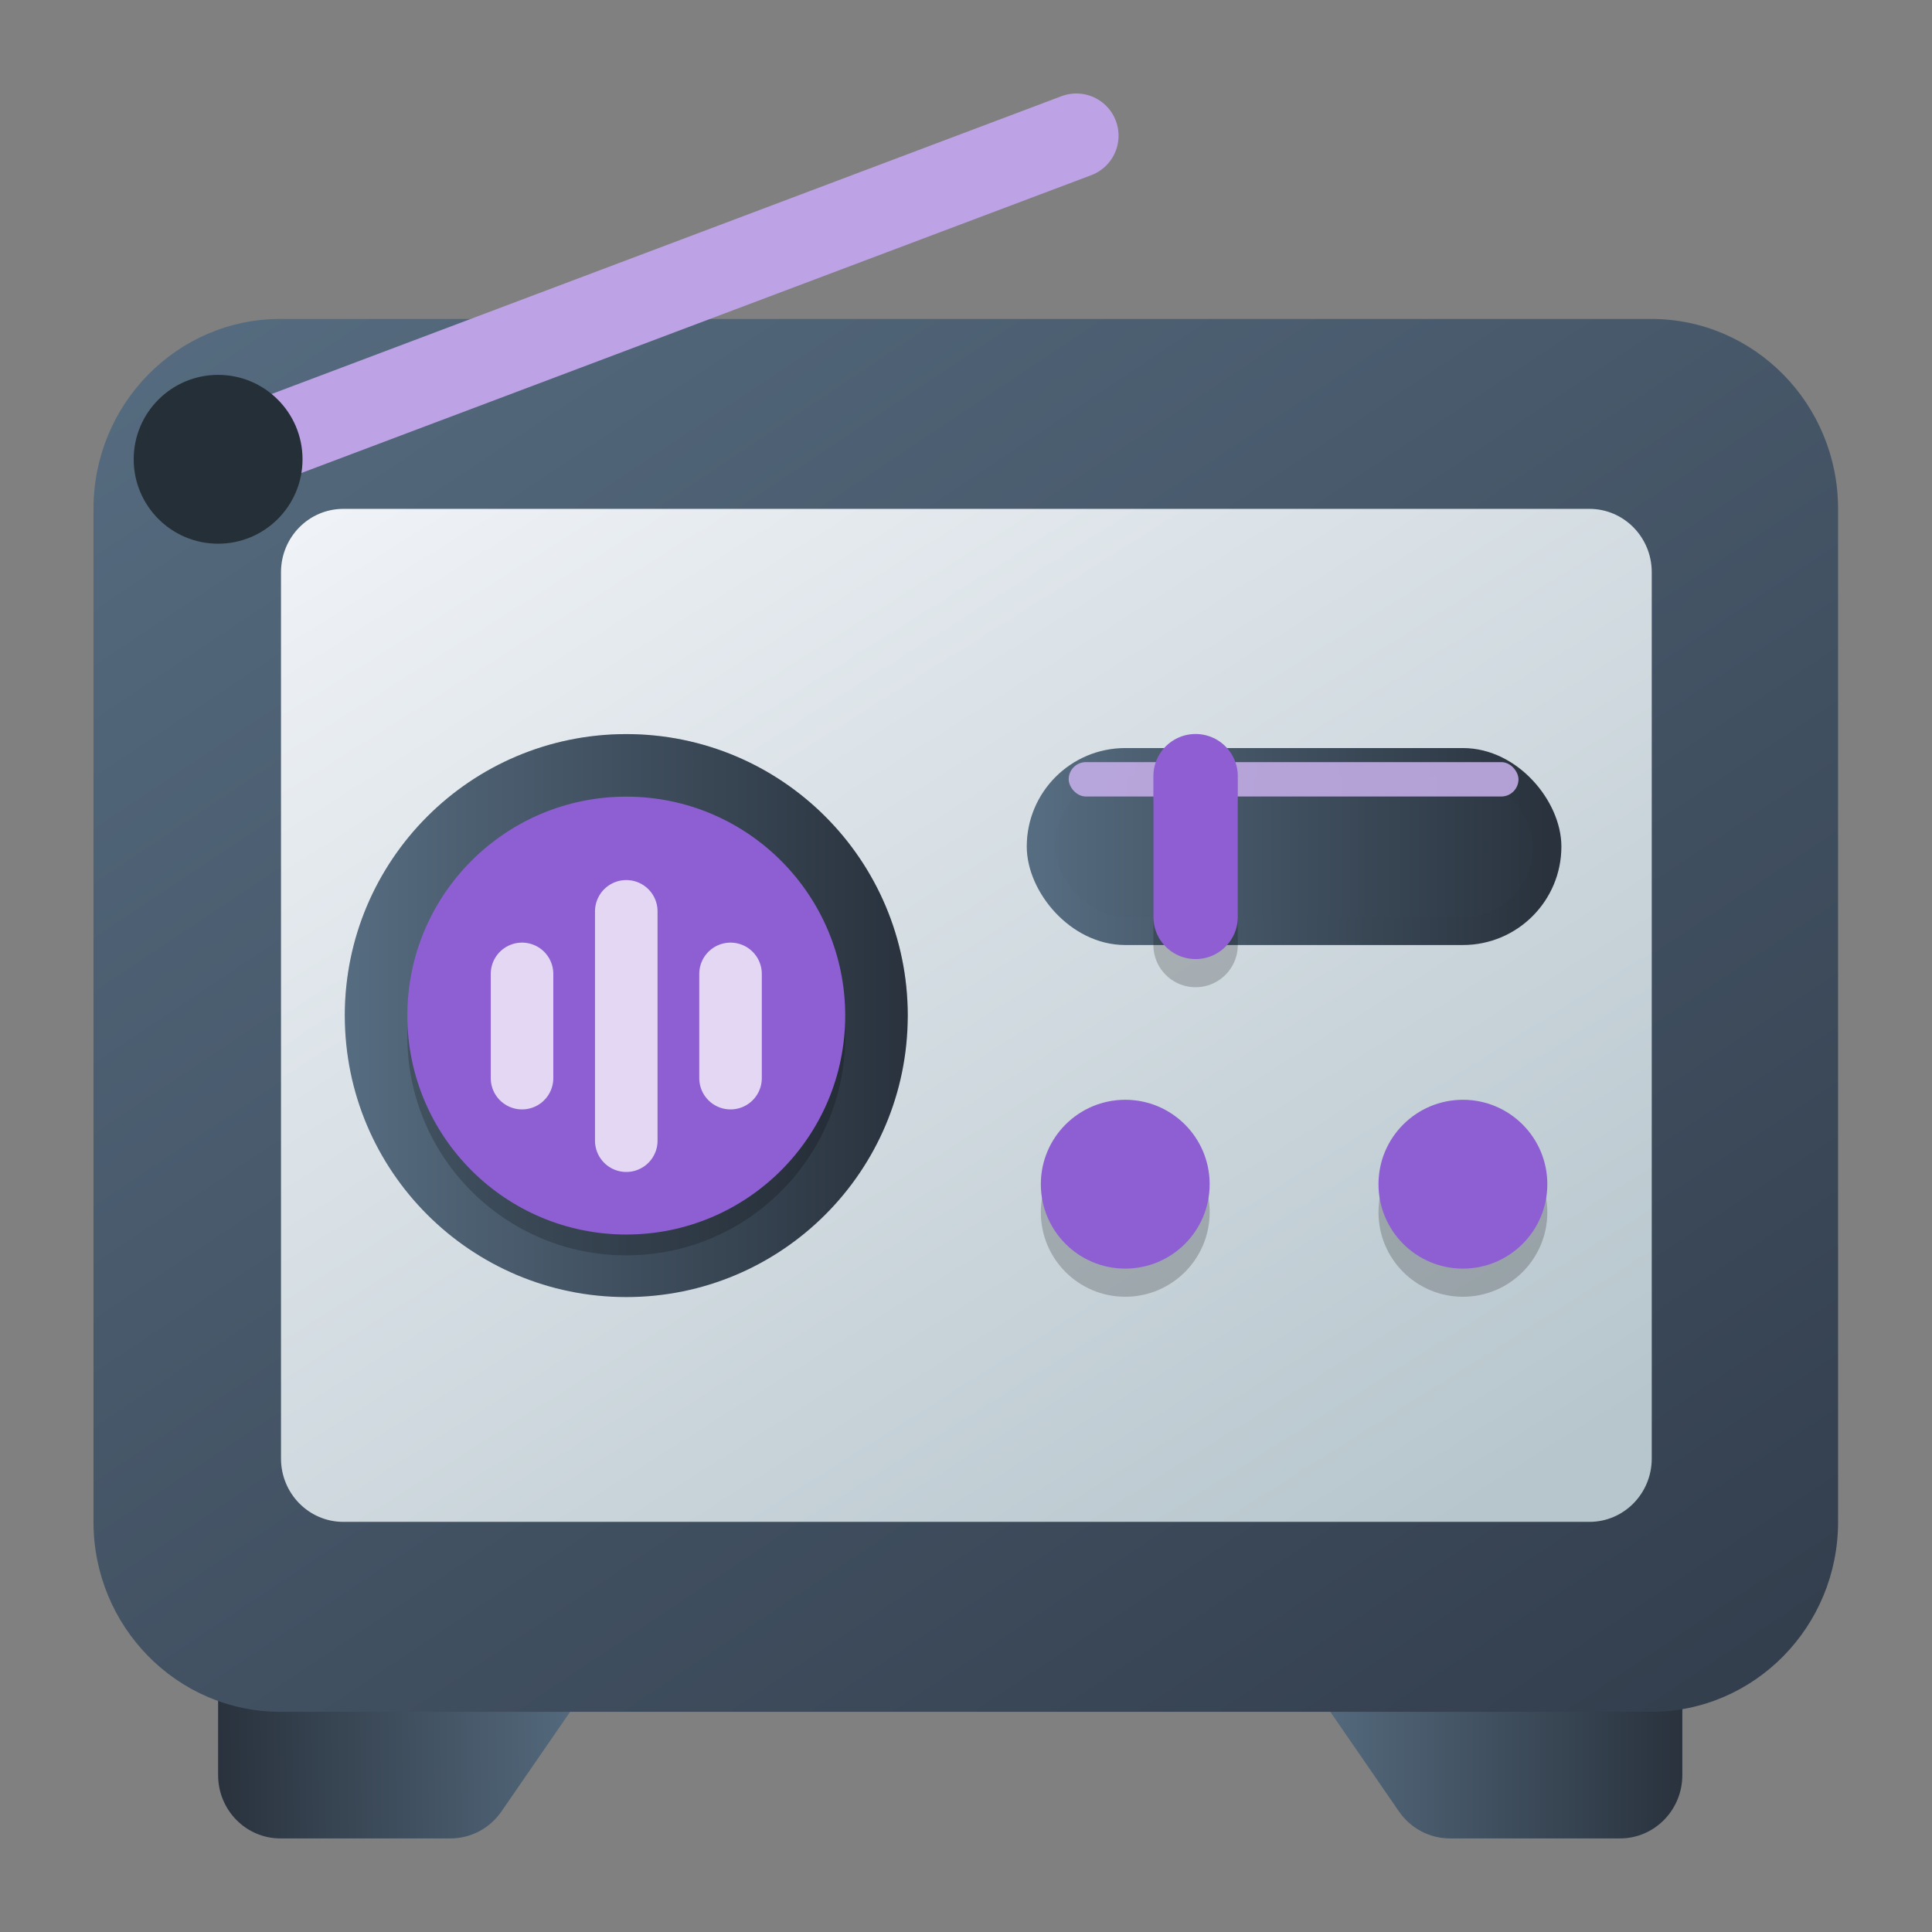 <?xml version="1.0" encoding="UTF-8" standalone="no"?>
<!-- Created with Inkscape (http://www.inkscape.org/) -->

<svg
   width="62"
   height="62"
   viewBox="0 0 62 62"
   version="1.1"
   id="svg1"
   inkscape:version="1.4 (unknown)"
   sodipodi:docname="deja-dup.svg"
   xmlns:inkscape="http://www.inkscape.org/namespaces/inkscape"
   xmlns:sodipodi="http://sodipodi.sourceforge.net/DTD/sodipodi-0.dtd"
   xmlns:xlink="http://www.w3.org/1999/xlink"
   xmlns="http://www.w3.org/2000/svg"
   xmlns:svg="http://www.w3.org/2000/svg">
  <rect x="0" y="0" width="62" height="62" fill="#808080" stroke="none"/>
  <sodipodi:namedview
     id="namedview1"
     pagecolor="#ffffff"
     bordercolor="#000000"
     borderopacity="0.25"
     inkscape:showpageshadow="2"
     inkscape:pageopacity="0.0"
     inkscape:pagecheckerboard="0"
     inkscape:deskcolor="#d1d1d1"
     inkscape:document-units="px"
     inkscape:zoom="21.4945"
     inkscape:cx="38.405173"
     inkscape:cy="25.378585"
     inkscape:window-width="1920"
     inkscape:window-height="998"
     inkscape:window-x="0"
     inkscape:window-y="0"
     inkscape:window-maximized="1"
     inkscape:current-layer="layer1" />
  <defs
     id="defs1">
    <linearGradient
       id="linearGradient9"
       inkscape:collect="always">
      <stop
         style="stop-color:#566c80;stop-opacity:1;"
         offset="0"
         id="stop8" />
      <stop
         style="stop-color:#333e4d;stop-opacity:1;"
         offset="1"
         id="stop9" />
    </linearGradient>
    <linearGradient
       id="linearGradient6"
       inkscape:collect="always">
      <stop
         style="stop-color:#566c80;stop-opacity:1;"
         offset="0"
         id="stop6" />
      <stop
         style="stop-color:#29323d;stop-opacity:1;"
         offset="1"
         id="stop7" />
    </linearGradient>
    <radialGradient
       id="paint664_radial_890_11"
       cx="0"
       cy="0"
       r="1"
       gradientUnits="userSpaceOnUse"
       gradientTransform="matrix(-16,-10,10,-16,583,171)">
      <stop
         offset="0.421"
         stop-color="#B7C6CD"
         id="stop2071" />
      <stop
         offset="1"
         stop-color="#EFF2F6"
         id="stop2072" />
    </radialGradient>
    <linearGradient
       id="paint665_linear_890_11"
       x1="605"
       y1="180"
       x2="601.466"
       y2="162.723"
       gradientUnits="userSpaceOnUse">
      <stop
         stop-color="#5200FF"
         id="stop2073" />
      <stop
         offset="1"
         stop-color="#0085FF"
         id="stop2074" />
    </linearGradient>
    <linearGradient
       id="paint666_linear_890_11"
       x1="567"
       y1="181"
       x2="562.118"
       y2="174.183"
       gradientUnits="userSpaceOnUse">
      <stop
         stop-color="#5200FF"
         id="stop2075" />
      <stop
         offset="0.67"
         stop-color="#0085FF"
         id="stop2076" />
    </linearGradient>
    <linearGradient
       id="paint667_linear_890_11"
       x1="605"
       y1="180"
       x2="597.32"
       y2="174.24"
       gradientUnits="userSpaceOnUse">
      <stop
         stop-color="#5200FF"
         id="stop2077" />
      <stop
         offset="1"
         stop-color="#0085FF"
         id="stop2078" />
    </linearGradient>
    <linearGradient
       id="paint668_linear_890_11"
       x1="567"
       y1="180"
       x2="561.24"
       y2="172.32"
       gradientUnits="userSpaceOnUse">
      <stop
         stop-color="#5200FF"
         id="stop2079" />
      <stop
         offset="1"
         stop-color="#0085FF"
         id="stop2080" />
    </linearGradient>
    <linearGradient
       id="paint669_linear_890_11"
       x1="607"
       y1="179"
       x2="602.506"
       y2="171.809"
       gradientUnits="userSpaceOnUse">
      <stop
         stop-color="#5200FF"
         id="stop2081" />
      <stop
         offset="1"
         stop-color="#0085FF"
         id="stop2082" />
    </linearGradient>
    <linearGradient
       id="paint670_linear_890_11"
       x1="607"
       y1="217"
       x2="568.826"
       y2="170.016"
       gradientUnits="userSpaceOnUse">
      <stop
         stop-color="#5200FF"
         id="stop2083" />
      <stop
         offset="1"
         stop-color="#0085FF"
         id="stop2084" />
    </linearGradient>
    <radialGradient
       id="paint671_radial_890_11"
       cx="0"
       cy="0"
       r="1"
       gradientUnits="userSpaceOnUse"
       gradientTransform="matrix(0,20,-16,0,583,187)">
      <stop
         offset="0.87"
         stop-color="#EFF2F6"
         id="stop2085" />
      <stop
         offset="1"
         stop-color="#B7C6CD"
         id="stop2086" />
    </radialGradient>
    <linearGradient
       id="paint65_linear_890_11"
       x1="83"
       y1="975"
       x2="83"
       y2="1017"
       gradientUnits="userSpaceOnUse"
       gradientTransform="matrix(1.318,0,0,1.333,-78.409,-1297)">
      <stop
         stop-color="#EFF2F6"
         id="stop872"
         offset="0"
         style="stop-color:#51697b;stop-opacity:1;" />
      <stop
         offset="1"
         stop-color="#B7C6CD"
         id="stop873"
         style="stop-color:#3d4f5c;stop-opacity:1;" />
    </linearGradient>
    <linearGradient
       id="paint574_linear_890_11"
       x1="711"
       y1="309"
       x2="710.431"
       y2="301.041"
       gradientUnits="userSpaceOnUse"
       gradientTransform="matrix(1.034,0,0,1,-675.519,-259.7)">
      <stop
         stop-color="#2E2E41"
         id="stop1891" />
      <stop
         offset="1"
         stop-color="#566C80"
         id="stop1892" />
    </linearGradient>
    <linearGradient
       id="paint575_linear_890_11"
       x1="711"
       y1="281"
       x2="710.431"
       y2="273.041"
       gradientUnits="userSpaceOnUse"
       gradientTransform="matrix(1.034,0,0,1,-675.519,-264.186)">
      <stop
         stop-color="#2E2E41"
         id="stop1893" />
      <stop
         offset="1"
         stop-color="#566C80"
         id="stop1894" />
    </linearGradient>
    <linearGradient
       id="paint649_linear_890_11"
       x1="705"
       y1="209"
       x2="694.5"
       y2="209"
       gradientUnits="userSpaceOnUse"
       gradientTransform="matrix(1.107,0,0,1.125,-725.178,-178.625)">
      <stop
         offset="0.281"
         stop-color="#2E2E41"
         id="stop2041" />
      <stop
         offset="1"
         stop-color="#566C80"
         id="stop2042" />
    </linearGradient>
    <linearGradient
       id="paint650_linear_890_11"
       x1="660"
       y1="209"
       x2="670.5"
       y2="209"
       gradientUnits="userSpaceOnUse"
       gradientTransform="matrix(1.107,0,0,1.125,-725.178,-178.625)">
      <stop
         stop-color="#566C80"
         id="stop2043" />
      <stop
         offset="0.66"
         stop-color="#2E2E41"
         id="stop2044"
         style="stop-color:#2e2e42;stop-opacity:1;" />
    </linearGradient>
    <linearGradient
       id="paint651_linear_890_11"
       x1="711"
       y1="209"
       x2="668.249"
       y2="154.59"
       gradientUnits="userSpaceOnUse"
       gradientTransform="matrix(1.107,0,0,1.125,-725.178,-178.625)">
      <stop
         stop-color="#2E2E41"
         id="stop2045" />
      <stop
         offset="1"
         stop-color="#566C80"
         id="stop2046" />
    </linearGradient>
    <linearGradient
       id="paint652_linear_890_11"
       x1="661"
       y1="171"
       x2="691.443"
       y2="212.859"
       gradientUnits="userSpaceOnUse"
       gradientTransform="matrix(1.107,0,0,1.125,-725.178,-178.625)">
      <stop
         stop-color="#EFF2F6"
         id="stop2047"
         style="stop-color:#ff5555;stop-opacity:1" />
      <stop
         offset="1"
         stop-color="#B7C6CD"
         id="stop2048"
         style="stop-color:#de87aa;stop-opacity:1" />
    </linearGradient>
    <linearGradient
       id="paint653_linear_890_11"
       x1="681"
       y1="195"
       x2="665"
       y2="179"
       gradientUnits="userSpaceOnUse"
       gradientTransform="translate(-652,-158)">
      <stop
         stop-color="#2E2E41"
         id="stop2049" />
      <stop
         offset="1"
         stop-color="#566C80"
         id="stop2050" />
    </linearGradient>
    <linearGradient
       id="paint654_linear_890_11"
       x1="667"
       y1="181"
       x2="679"
       y2="193"
       gradientUnits="userSpaceOnUse"
       gradientTransform="translate(-652,-158)">
      <stop
         stop-color="white"
         id="stop2051" />
      <stop
         offset="0.705"
         stop-color="#EAEFEF"
         id="stop2052" />
    </linearGradient>
    <linearGradient
       id="paint655_linear_890_11"
       x1="699.957"
       y1="183"
       x2="699.957"
       y2="179"
       gradientUnits="userSpaceOnUse">
      <stop
         offset="0.341"
         stop-color="#2E2E41"
         id="stop2053" />
      <stop
         offset="1"
         stop-color="#566C80"
         id="stop2054" />
    </linearGradient>
    <linearGradient
       id="paint658_linear_890_11"
       x1="699.957"
       y1="189"
       x2="699.957"
       y2="185"
       gradientUnits="userSpaceOnUse">
      <stop
         offset="0.341"
         stop-color="#2E2E41"
         id="stop2059" />
      <stop
         offset="1"
         stop-color="#566C80"
         id="stop2060" />
    </linearGradient>
    <linearGradient
       id="paint661_linear_890_11"
       x1="699.957"
       y1="195"
       x2="699.957"
       y2="191"
       gradientUnits="userSpaceOnUse">
      <stop
         offset="0.341"
         stop-color="#2E2E41"
         id="stop2065" />
      <stop
         offset="1"
         stop-color="#566C80"
         id="stop2066" />
    </linearGradient>
    <linearGradient
       id="_lgradient_15"
       x1="0"
       y1="0.5"
       x2="1"
       y2="0.5"
       gradientTransform="matrix(44,0,0,32.938,9,12.458)"
       gradientUnits="userSpaceOnUse">
      <stop
         offset="0%"
         stop-opacity="1"
         style="stop-color:rgb(135,154,242)"
         id="stop1" />
      <stop
         offset="47.917%"
         stop-opacity="1"
         style="stop-color:rgb(211,32,139)"
         id="stop2" />
      <stop
         offset="97.917%"
         stop-opacity="1"
         style="stop-color:rgb(253,160,0)"
         id="stop3" />
    </linearGradient>
    <linearGradient
       inkscape:collect="always"
       xlink:href="#linearGradient9"
       id="linearGradient7"
       x1="17.772"
       y1="-5.097"
       x2="58.836"
       y2="56.5"
       gradientUnits="userSpaceOnUse"
       gradientTransform="translate(0,-3)" />
    <linearGradient
       inkscape:collect="always"
       xlink:href="#linearGradient6"
       id="linearGradient11"
       x1="17.714"
       y1="56.885"
       x2="4.429"
       y2="57.062"
       gradientUnits="userSpaceOnUse"
       gradientTransform="translate(0,-3)" />
    <linearGradient
       inkscape:collect="always"
       xlink:href="#linearGradient6"
       id="linearGradient13"
       x1="43.179"
       y1="58.187"
       x2="56.464"
       y2="58.187"
       gradientUnits="userSpaceOnUse"
       gradientTransform="translate(0,-3)" />
    <linearGradient
       inkscape:collect="always"
       xlink:href="#linearGradient10"
       id="linearGradient11-8"
       x1="7.162"
       y1="14.552"
       x2="34.701"
       y2="58.31"
       gradientUnits="userSpaceOnUse"
       gradientTransform="translate(0.021,-3)" />
    <linearGradient
       id="linearGradient10"
       inkscape:collect="always">
      <stop
         style="stop-color:#eff2f6;stop-opacity:1;"
         offset="0"
         id="stop10" />
      <stop
         style="stop-color:#b7c6cd;stop-opacity:1;"
         offset="1"
         id="stop11" />
    </linearGradient>
    <linearGradient
       id="paint653_linear_890_11-6"
       x1="681"
       y1="195"
       x2="665"
       y2="179"
       gradientUnits="userSpaceOnUse"
       gradientTransform="translate(-685.343,-164.25)">
      <stop
         stop-color="#2E2E41"
         id="stop2049-2" />
      <stop
         offset="1"
         stop-color="#566C80"
         id="stop2050-6" />
    </linearGradient>
    <linearGradient
       id="paint654_linear_890_11-1"
       x1="667"
       y1="181"
       x2="679"
       y2="193"
       gradientUnits="userSpaceOnUse"
       gradientTransform="translate(-685.343,-164.25)">
      <stop
         stop-color="white"
         id="stop2051-8" />
      <stop
         offset="0.705"
         stop-color="#EAEFEF"
         id="stop2052-7" />
    </linearGradient>
    <linearGradient
       inkscape:collect="always"
       xlink:href="#paint661_linear_890_11"
       id="linearGradient13-3"
       gradientUnits="userSpaceOnUse"
       x1="699.957"
       y1="195"
       x2="699.957"
       y2="191"
       gradientTransform="translate(-653.821,-159.242)" />
    <linearGradient
       id="b"
       x2="1"
       gradientTransform="matrix(-4.1580037e-7,-20,20,-4.1580037e-7,298.623,38.75)"
       gradientUnits="userSpaceOnUse"
       xlink:href="#linearGradient9">
      <stop
         stop-color="#252525"
         offset="0"
         id="stop3-0" />
      <stop
         stop-color="#5b5b5b"
         offset="1"
         id="stop4" />
    </linearGradient>
    <linearGradient
       id="c"
       x2="1"
       gradientTransform="matrix(0,-15.385,15.385,0,-248.36,36.443)"
       gradientUnits="userSpaceOnUse">
      <stop
         stop-color="#fe9706"
         offset="0"
         id="stop5" />
      <stop
         stop-color="#fec006"
         offset="1"
         id="stop6-6" />
    </linearGradient>
    <linearGradient
       id="paint653_linear_890_11-9"
       x1="681"
       y1="195"
       x2="665"
       y2="179"
       gradientUnits="userSpaceOnUse"
       gradientTransform="matrix(1.375,0,0,1.375,-905.126,-228.375)">
      <stop
         stop-color="#2E2E41"
         id="stop2049-1" />
      <stop
         offset="1"
         stop-color="#566C80"
         id="stop2050-2" />
    </linearGradient>
    <linearGradient
       id="paint654_linear_890_11-7"
       x1="667"
       y1="181"
       x2="679"
       y2="193"
       gradientUnits="userSpaceOnUse"
       gradientTransform="matrix(1.375,0,0,1.375,-905.126,-228.375)">
      <stop
         stop-color="white"
         id="stop2051-0" />
      <stop
         offset="0.705"
         stop-color="#EAEFEF"
         id="stop2052-9" />
    </linearGradient>
    <linearGradient
       inkscape:collect="always"
       xlink:href="#linearGradient6"
       id="linearGradient14"
       x1="7.44"
       y1="22.25"
       x2="34.44"
       y2="22.25"
       gradientUnits="userSpaceOnUse" />
    <linearGradient
       inkscape:collect="always"
       xlink:href="#linearGradient6"
       id="linearGradient16"
       x1="7.44"
       y1="28.75"
       x2="34.44"
       y2="28.75"
       gradientUnits="userSpaceOnUse" />
    <linearGradient
       inkscape:collect="always"
       xlink:href="#linearGradient6"
       id="linearGradient18"
       x1="33.667"
       y1="22.75"
       x2="51.667"
       y2="22.75"
       gradientUnits="userSpaceOnUse" />
    <linearGradient
       inkscape:collect="always"
       xlink:href="#linearGradient6"
       id="linearGradient20"
       x1="33.167"
       y1="22.75"
       x2="52.167"
       y2="22.75"
       gradientUnits="userSpaceOnUse" />
  </defs>
  <g
     inkscape:label="Layer 1"
     inkscape:groupmode="layer"
     id="layer1">
    <g
       id="g20"
       transform="matrix(0.903,0,0,0.903,3,6.623)">
      <path
         d="m 46.393,57.04 -3.214,-4.665 h 13.286 v 3.375 C 56.464,56.993 55.473,58 54.25,58 H 48.206 c -0.722,0 -1.399,-0.358 -1.813,-0.96 z"
         id="path632"
         style="fill:url(#linearGradient13)" />
      <path
         d="m 14.5,57.04 3.214,-4.665 H 4.429 v 3.375 C 4.429,56.993 5.419,58 6.643,58 h 6.044 c 0.722,0 1.399,-0.358 1.813,-0.96 z"
         id="path633"
         style="fill:url(#linearGradient11)" />
      <path
         d="M 0,10.75 C 0,7.022 2.974,4 6.643,4 H 55.357 C 59.026,4 62,7.022 62,10.75 v 36 c 0,3.728 -2.974,6.75 -6.643,6.75 H 6.643 C 2.974,53.5 0,50.478 0,46.75 Z"
         id="path634"
         style="fill:url(#linearGradient7)" />
      <path
         d="M 6.664,13 C 6.664,11.757 7.655,10.75 8.878,10.75 H 53.164 c 1.223,0 2.214,1.007 2.214,2.25 v 31.5 c 0,1.243 -0.991,2.25 -2.214,2.25 H 8.878 C 7.655,46.75 6.664,45.743 6.664,44.5 Z"
         id="path635-6"
         style="fill:url(#linearGradient11-8)" />
      <g
         id="g1"
         transform="matrix(0.741,0,0,0.741,3.418,7.454)">
        <circle
           style="fill:url(#linearGradient16)"
           cx="20.94"
           cy="28.75"
           r="13.5"
           id="circle7" />
        <path
           style="opacity:0.2;fill:url(#linearGradient14)"
           d="m 20.94,15.25 a 13.5,13.5 0 0 0 -13.5,13.5 13.5,13.5 0 0 0 0.035,0.5 13.5,13.5 0 0 1 13.465,-13 13.5,13.5 0 0 1 13.48,12.779 13.5,13.5 0 0 0 0.02,-0.279 13.5,13.5 0 0 0 -13.5,-13.5 z"
           id="path7" />
        <circle
           style="opacity:0.2"
           cx="20.94"
           cy="29.75"
           r="10.5"
           id="circle8" />
        <circle
           style="fill:#8d5fd3"
           cx="20.94"
           cy="28.75"
           r="10.5"
           id="circle9" />
        <path
           style="fill:none;stroke:#e3d7f4;stroke-width:3;stroke-linecap:round;stroke-opacity:1"
           d="m 20.94,34.75 v -11"
           id="path14" />
        <path
           style="fill:none;stroke:#e3d7f4;stroke-width:3;stroke-linecap:round;stroke-opacity:1"
           d="m 25.94,31.75 v -5"
           id="path15" />
        <path
           style="fill:none;stroke:#e3d7f4;stroke-width:3;stroke-linecap:round;stroke-opacity:1"
           d="m 15.94,31.75 v -5"
           id="path16" />
      </g>
      <circle
         style="opacity:0.2"
         cx="36.667"
         cy="35.75"
         r="3"
         id="circle3" />
      <circle
         style="fill:#8d5fd3"
         cx="36.667"
         cy="34.75"
         r="3"
         id="circle4" />
      <circle
         style="opacity:0.2"
         cx="48.667"
         cy="35.75"
         r="3"
         id="circle5" />
      <circle
         style="fill:#8d5fd3"
         cx="48.667"
         cy="34.75"
         r="3"
         id="circle6" />
      <rect
         style="fill:url(#linearGradient20);stroke:url(#linearGradient18)"
         width="18"
         height="6"
         x="33.667"
         y="19.75"
         id="rect11"
         ry="3" />
      <rect
         style="opacity:0.874;fill:#c6afe9;stroke-width:1.034"
         width="15.985"
         height="1.222"
         x="34.657"
         y="19.75"
         id="rect12"
         ry="0.611" />
      <path
         style="opacity:0.2;fill:none;stroke:#000000;stroke-width:3;stroke-linecap:round;stroke-linejoin:bevel"
         d="m 39.167,26.25 v -5"
         id="path12" />
      <path
         style="fill:none;stroke:#8f5ed3;stroke-width:3;stroke-linecap:round;stroke-linejoin:bevel;stroke-opacity:1"
         d="m 39.167,25.25 v -5"
         id="path13" />
      <path
         style="fill:none;stroke:#bda3e6;stroke-width:3;stroke-linecap:round;stroke-opacity:1"
         d="m 4.429,8.988 30.5,-11.5"
         id="path2" />
      <circle
         style="fill:#252f37;fill-opacity:1"
         cx="4.429"
         cy="8.988"
         r="3"
         id="circle2" />
    </g>
  </g>
</svg>
